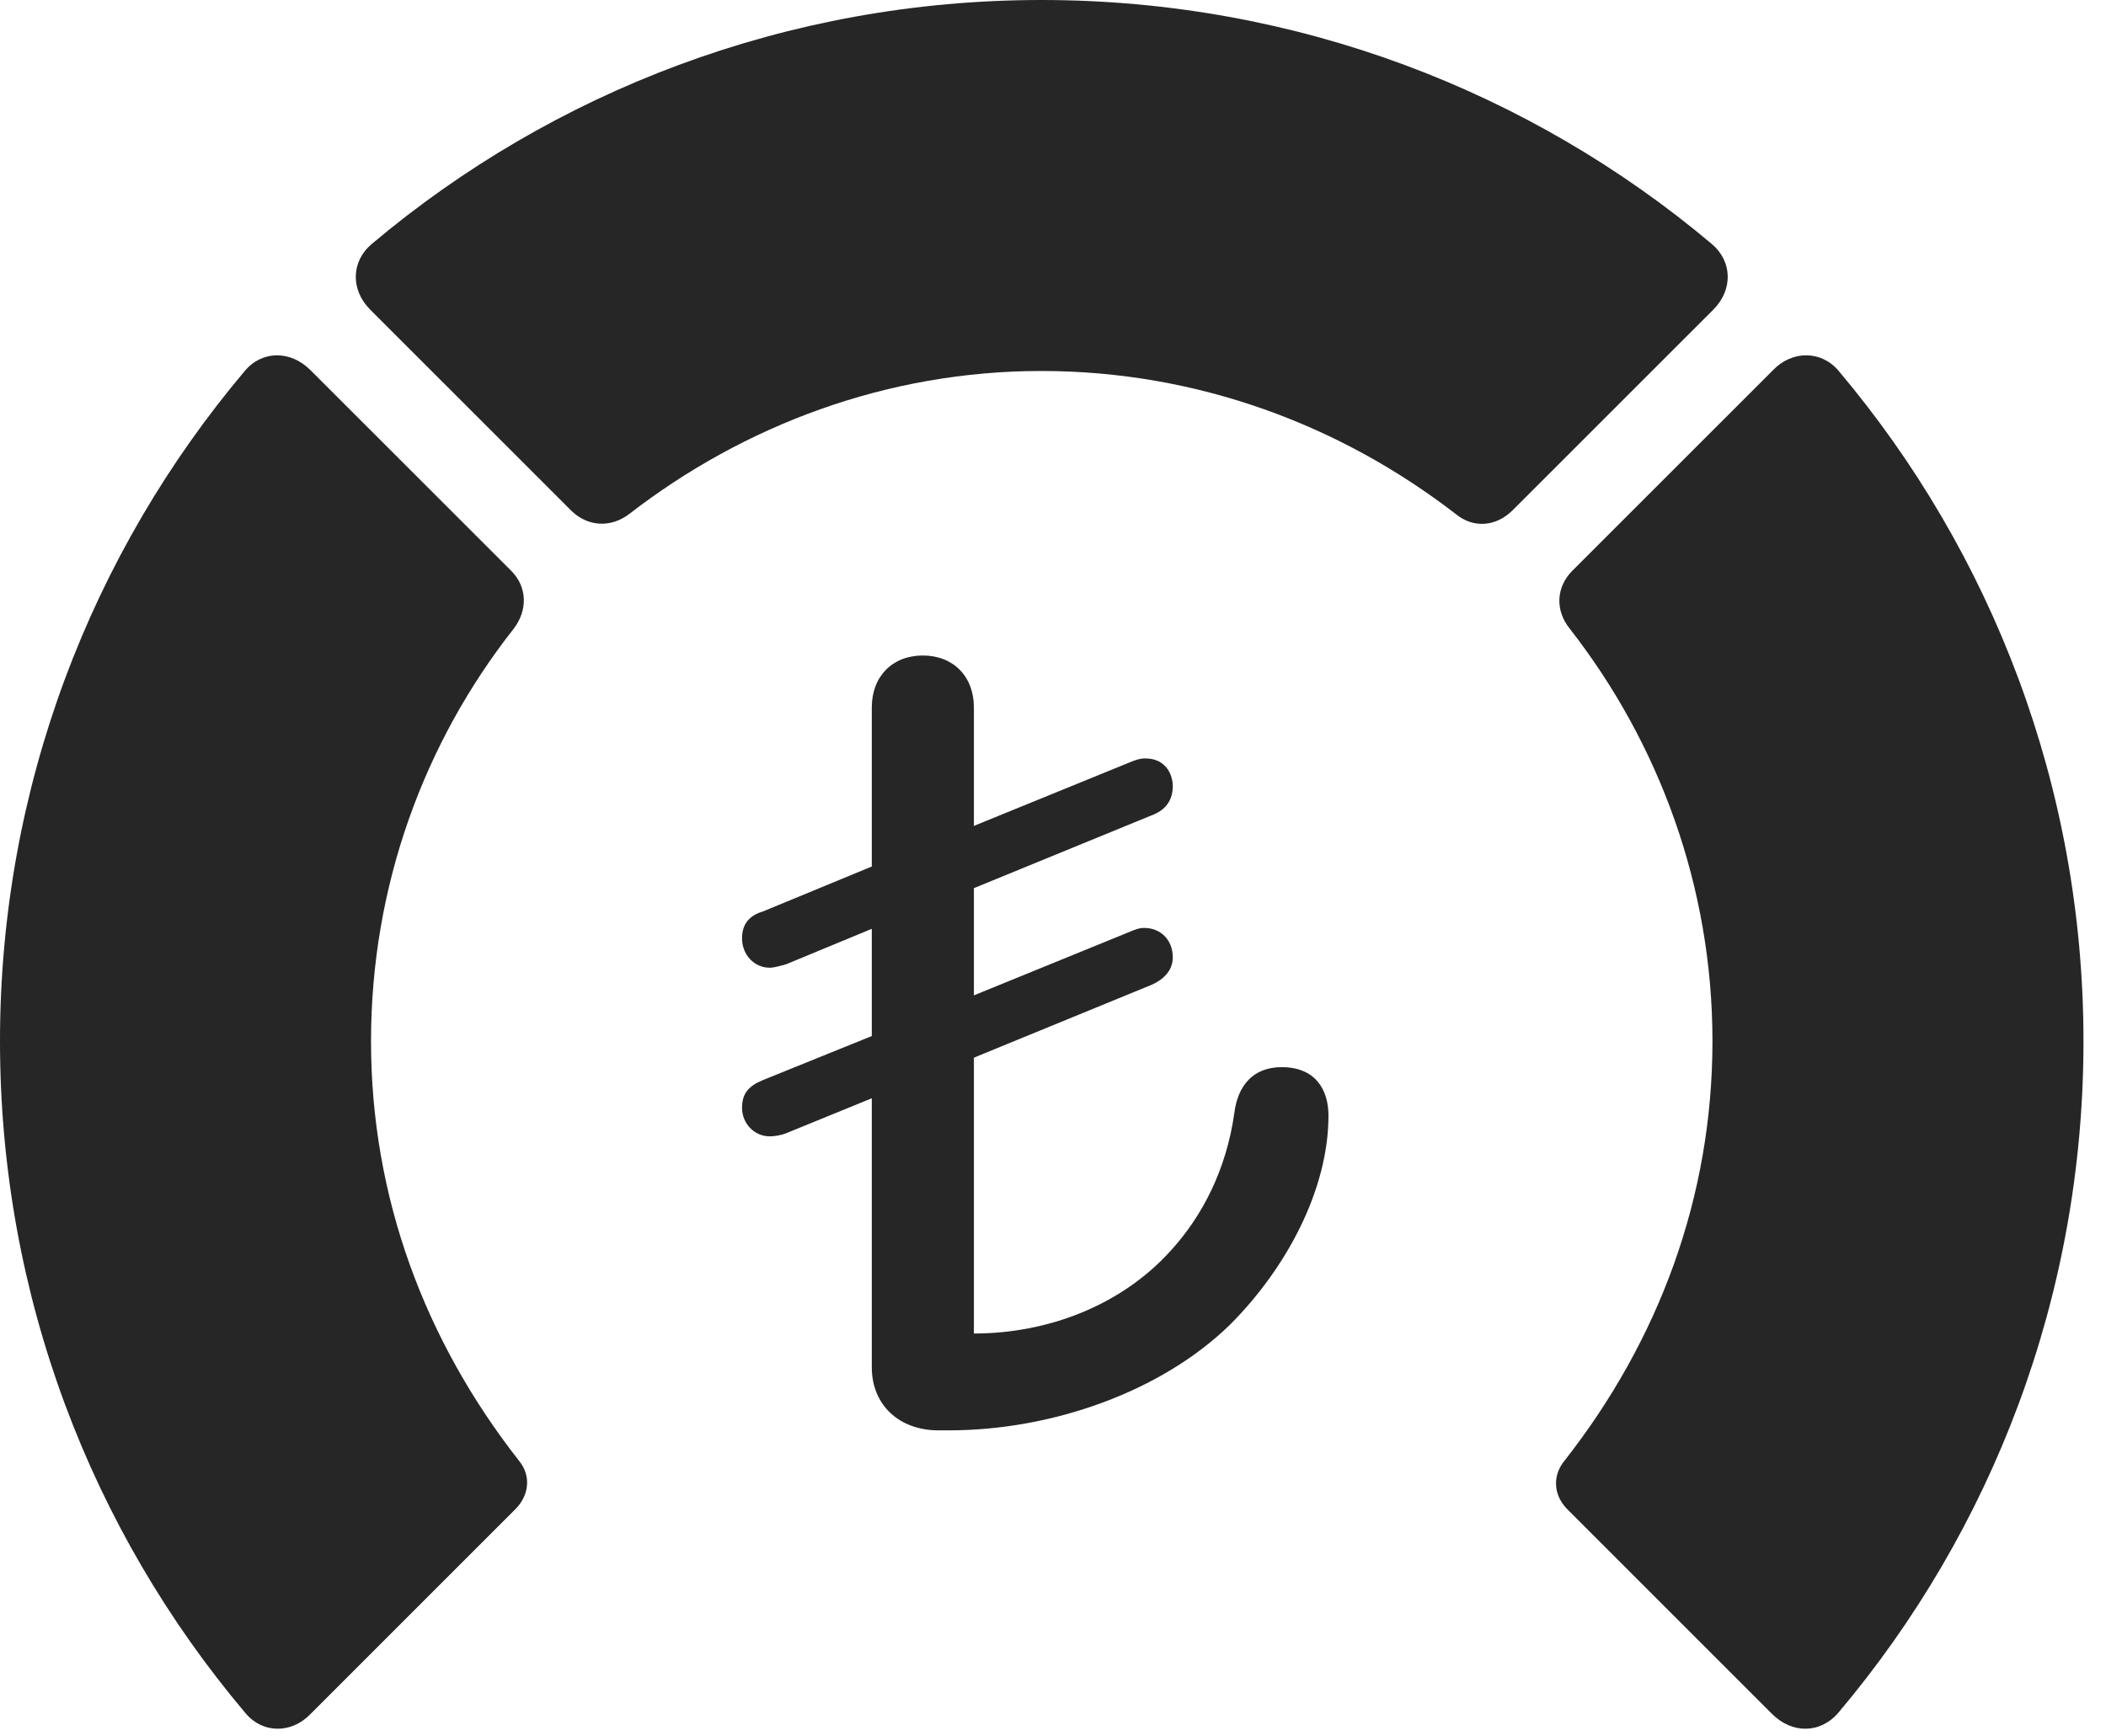 <?xml version="1.0" encoding="UTF-8"?>
<!--Generator: Apple Native CoreSVG 326-->
<!DOCTYPE svg
PUBLIC "-//W3C//DTD SVG 1.1//EN"
       "http://www.w3.org/Graphics/SVG/1.1/DTD/svg11.dtd">
<svg version="1.1" xmlns="http://www.w3.org/2000/svg" xmlns:xlink="http://www.w3.org/1999/xlink" viewBox="0 0 33.291 27.439">
 <g>
  <rect height="27.439" opacity="0" width="33.291" x="0" y="0"/>
  <path d="M32.935 16.461C32.935 12.441 31.486 8.736 29.066 5.865C28.793 5.537 28.328 5.537 28.027 5.852L24.855 9.023C24.596 9.283 24.582 9.652 24.814 9.939C26.223 11.744 27.07 14.014 27.07 16.461C27.07 18.922 26.223 21.191 24.732 23.092C24.541 23.324 24.555 23.625 24.76 23.844L28.014 27.098C28.328 27.412 28.779 27.412 29.066 27.07C31.486 24.199 32.935 20.494 32.935 16.461Z" fill="black" fill-opacity="0.85"/>
  <path d="M16.461 5.865C18.936 5.865 21.205 6.727 23.023 8.135C23.297 8.354 23.652 8.326 23.912 8.066L27.084 4.895C27.398 4.58 27.385 4.129 27.057 3.855C24.199 1.449 20.494 0 16.461 0C12.441 0 8.736 1.449 5.879 3.855C5.551 4.129 5.537 4.58 5.852 4.895L9.023 8.066C9.283 8.326 9.652 8.354 9.953 8.121C11.758 6.727 14.014 5.865 16.461 5.865Z" fill="black" fill-opacity="0.85"/>
  <path d="M0 16.461C0 20.494 1.449 24.199 3.869 27.07C4.143 27.412 4.607 27.412 4.908 27.098L8.162 23.844C8.367 23.625 8.395 23.324 8.203 23.092C6.713 21.191 5.865 18.922 5.865 16.461C5.865 14.014 6.699 11.744 8.121 9.939C8.34 9.652 8.34 9.283 8.08 9.023L4.908 5.852C4.594 5.537 4.143 5.537 3.869 5.865C1.449 8.736 0 12.441 0 16.461Z" fill="black" fill-opacity="0.85"/>
  <path d="M14.834 22.613L14.998 22.613C16.639 22.613 18.361 21.998 19.441 20.945C20.33 20.057 21 18.812 21 17.637C21 17.213 20.781 16.871 20.262 16.871C19.811 16.871 19.564 17.158 19.51 17.609C19.387 18.471 19.018 19.223 18.484 19.797C17.705 20.645 16.557 21.082 15.395 21.082L15.395 16.721L18.197 15.572C18.416 15.477 18.539 15.326 18.539 15.135C18.539 14.861 18.348 14.67 18.088 14.67C18.006 14.67 17.938 14.697 17.842 14.738L15.395 15.736L15.395 14.041L18.197 12.893C18.43 12.81 18.539 12.646 18.539 12.428C18.539 12.264 18.443 11.99 18.102 11.99C18.02 11.99 17.938 12.018 17.842 12.059L15.395 13.057L15.395 11.184C15.395 10.691 15.066 10.363 14.588 10.363C14.109 10.363 13.781 10.691 13.781 11.184L13.781 13.699L12.059 14.41C11.826 14.479 11.73 14.629 11.73 14.834C11.73 15.094 11.922 15.299 12.168 15.299C12.236 15.299 12.332 15.271 12.428 15.244L13.781 14.684L13.781 16.379L12.059 17.076C11.826 17.172 11.73 17.295 11.73 17.514C11.73 17.76 11.922 17.965 12.168 17.965C12.236 17.965 12.346 17.951 12.441 17.91L13.781 17.363L13.781 21.615C13.781 22.217 14.219 22.613 14.834 22.613Z" fill="black" fill-opacity="0.85"/>
 </g>
</svg>
